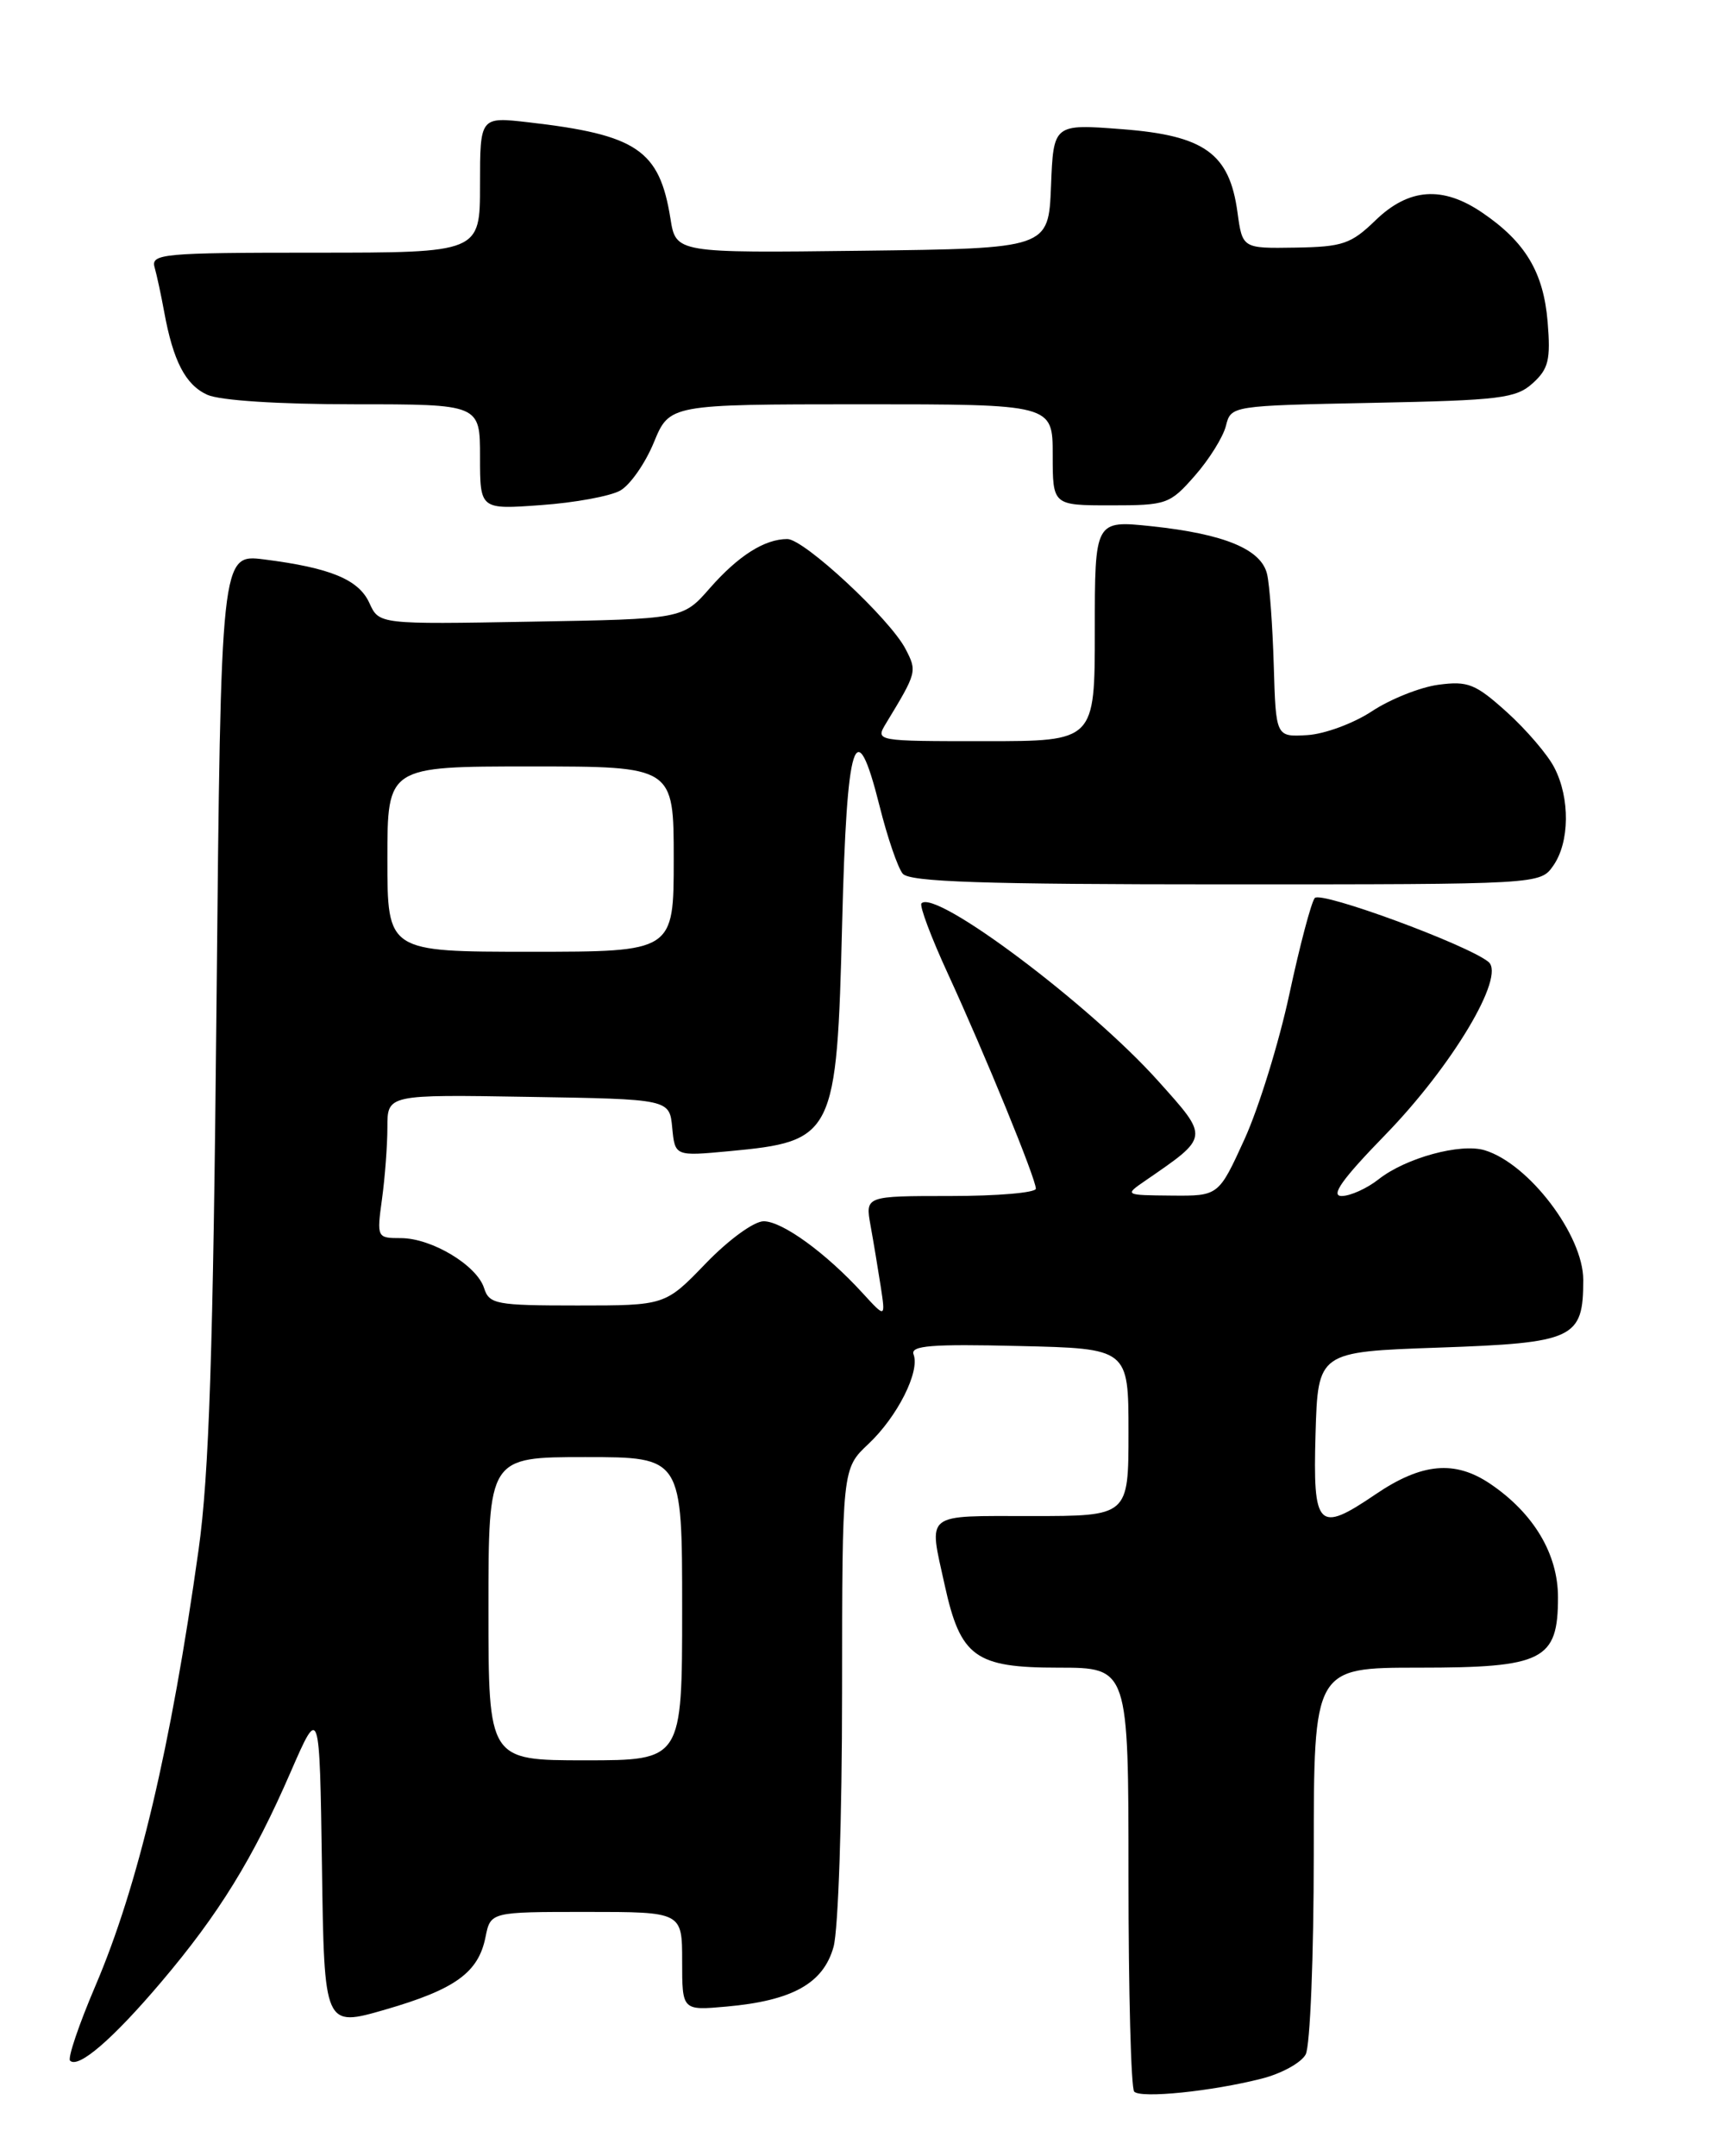 <?xml version="1.0" encoding="UTF-8" standalone="no"?>
<!DOCTYPE svg PUBLIC "-//W3C//DTD SVG 1.1//EN" "http://www.w3.org/Graphics/SVG/1.1/DTD/svg11.dtd" >
<svg xmlns="http://www.w3.org/2000/svg" xmlns:xlink="http://www.w3.org/1999/xlink" version="1.1" viewBox="0 0 204 256">
 <g >
 <path fill="currentColor"
d=" M 149.79 246.80 C 152.15 246.21 154.51 244.91 155.04 243.92 C 155.57 242.93 156.00 232.24 156.00 220.07 C 156.00 198.00 156.00 198.00 168.50 198.00 C 183.27 198.00 185.00 197.12 185.00 189.65 C 185.00 184.51 182.12 179.68 176.98 176.19 C 172.76 173.33 168.82 173.69 163.32 177.43 C 156.50 182.06 155.89 181.44 156.21 170.25 C 156.50 160.50 156.50 160.50 170.83 160.00 C 186.95 159.44 188.00 158.94 188.00 151.96 C 188.00 146.66 181.54 138.16 176.30 136.57 C 173.44 135.70 166.94 137.47 163.72 140.00 C 162.33 141.10 160.34 142.00 159.31 142.00 C 157.95 142.00 159.37 140.00 164.48 134.75 C 172.43 126.58 178.80 115.91 176.75 114.21 C 174.27 112.17 156.85 105.76 156.12 106.62 C 155.71 107.10 154.35 112.22 153.11 118.00 C 151.87 123.78 149.47 131.54 147.78 135.25 C 144.70 142.00 144.70 142.00 139.10 141.95 C 133.53 141.90 133.51 141.89 135.97 140.20 C 143.65 134.91 143.62 135.15 137.51 128.33 C 129.41 119.29 111.11 105.55 109.42 107.25 C 109.15 107.52 110.56 111.28 112.56 115.62 C 116.99 125.26 123.00 139.94 123.00 141.13 C 123.00 141.61 118.44 142.00 112.87 142.00 C 102.74 142.00 102.74 142.00 103.37 145.50 C 103.72 147.43 104.26 150.69 104.58 152.75 C 105.15 156.50 105.15 156.50 102.43 153.53 C 98.07 148.76 92.89 145.00 90.68 145.00 C 89.53 145.00 86.51 147.20 83.81 150.00 C 78.99 155.00 78.99 155.00 68.56 155.00 C 58.90 155.00 58.09 154.85 57.48 152.93 C 56.62 150.23 51.27 147.01 47.61 147.00 C 44.76 147.00 44.73 146.95 45.36 142.36 C 45.71 139.81 46.00 135.97 46.00 133.84 C 46.00 129.95 46.00 129.95 62.75 130.23 C 79.50 130.50 79.50 130.50 79.82 133.89 C 80.15 137.28 80.15 137.28 86.57 136.68 C 99.07 135.51 99.36 134.92 100.00 109.58 C 100.55 87.57 101.59 84.34 104.44 95.69 C 105.37 99.42 106.61 103.03 107.19 103.73 C 108.01 104.71 116.63 105.00 145.57 105.00 C 182.89 105.00 182.89 105.00 184.44 102.78 C 186.39 100.00 186.45 94.76 184.56 91.13 C 183.78 89.60 181.24 86.64 178.94 84.56 C 175.20 81.19 174.31 80.83 170.80 81.30 C 168.63 81.59 165.08 83.01 162.90 84.45 C 160.72 85.89 157.27 87.16 155.22 87.28 C 151.50 87.50 151.50 87.50 151.25 79.00 C 151.11 74.33 150.76 69.46 150.46 68.18 C 149.78 65.22 145.41 63.40 136.75 62.48 C 130.00 61.77 130.00 61.77 130.00 74.88 C 130.00 88.00 130.00 88.00 116.96 88.00 C 103.94 88.00 103.93 88.00 105.21 85.88 C 108.88 79.83 108.91 79.72 107.53 77.06 C 105.69 73.49 95.48 64.00 93.49 64.00 C 90.79 64.00 87.67 65.98 84.29 69.83 C 81.08 73.50 81.08 73.50 63.05 73.81 C 45.01 74.13 45.01 74.13 43.86 71.59 C 42.59 68.81 39.25 67.42 31.37 66.42 C 26.23 65.77 26.23 65.77 25.71 119.14 C 25.31 160.53 24.83 175.08 23.58 184.00 C 20.29 207.48 16.40 223.91 11.32 235.80 C 9.37 240.37 8.02 244.35 8.32 244.66 C 9.30 245.63 13.38 242.12 19.13 235.34 C 25.99 227.25 30.05 220.67 34.53 210.35 C 37.95 202.50 37.95 202.50 38.23 221.60 C 38.50 240.69 38.50 240.69 45.74 238.60 C 54.06 236.19 56.81 234.20 57.65 229.99 C 58.25 227.00 58.25 227.00 69.62 227.00 C 81.00 227.00 81.00 227.00 81.00 232.85 C 81.00 238.71 81.00 238.71 86.25 238.24 C 94.10 237.54 97.77 235.49 98.98 231.14 C 99.54 229.11 99.99 215.77 99.99 200.94 C 100.00 174.37 100.00 174.37 103.12 171.44 C 106.56 168.20 109.26 162.84 108.48 160.81 C 108.08 159.76 110.60 159.56 120.99 159.81 C 134.00 160.11 134.00 160.11 134.00 170.06 C 134.00 180.00 134.00 180.00 122.50 180.00 C 109.60 180.00 110.26 179.47 112.17 188.17 C 114.05 196.74 115.78 198.00 125.67 198.00 C 134.00 198.00 134.00 198.00 134.00 222.83 C 134.00 236.49 134.30 247.97 134.68 248.34 C 135.49 249.16 143.85 248.31 149.79 246.80 Z  M 73.64 58.25 C 74.82 57.59 76.62 55.01 77.64 52.53 C 79.50 48.01 79.50 48.01 102.25 48.00 C 125.00 48.00 125.00 48.00 125.00 54.00 C 125.00 60.00 125.00 60.00 131.90 60.00 C 138.53 60.00 138.91 59.87 141.88 56.48 C 143.58 54.55 145.24 51.88 145.57 50.56 C 146.17 48.17 146.20 48.17 162.98 47.83 C 178.12 47.53 180.01 47.30 182.00 45.50 C 183.88 43.80 184.14 42.72 183.77 38.21 C 183.28 32.33 181.13 28.73 176.01 25.25 C 171.30 22.04 167.29 22.33 163.34 26.15 C 160.43 28.97 159.44 29.31 153.81 29.40 C 147.53 29.50 147.53 29.50 146.94 25.20 C 145.99 18.22 143.03 16.09 133.26 15.34 C 125.09 14.71 125.09 14.71 124.80 22.11 C 124.50 29.50 124.50 29.50 102.38 29.77 C 80.26 30.04 80.26 30.04 79.61 25.95 C 78.31 17.81 75.64 16.00 62.75 14.52 C 57.00 13.86 57.00 13.86 57.00 21.93 C 57.00 30.00 57.00 30.00 37.43 30.00 C 19.28 30.00 17.90 30.13 18.36 31.75 C 18.63 32.71 19.14 35.08 19.49 37.00 C 20.56 42.87 22.02 45.69 24.61 46.87 C 26.10 47.55 33.06 48.00 42.05 48.00 C 57.00 48.00 57.00 48.00 57.00 54.25 C 57.00 60.50 57.00 60.50 64.25 59.97 C 68.24 59.69 72.46 58.91 73.64 58.25 Z  M 58.00 191.00 C 58.00 173.00 58.00 173.00 69.50 173.00 C 81.00 173.00 81.00 173.00 81.00 191.00 C 81.00 209.00 81.00 209.00 69.50 209.00 C 58.00 209.00 58.00 209.00 58.00 191.00 Z  M 46.00 102.00 C 46.00 91.00 46.00 91.00 63.00 91.00 C 80.00 91.00 80.00 91.00 80.00 102.00 C 80.00 113.00 80.00 113.00 63.00 113.00 C 46.00 113.00 46.00 113.00 46.00 102.00 Z "/>
</g>
</svg>